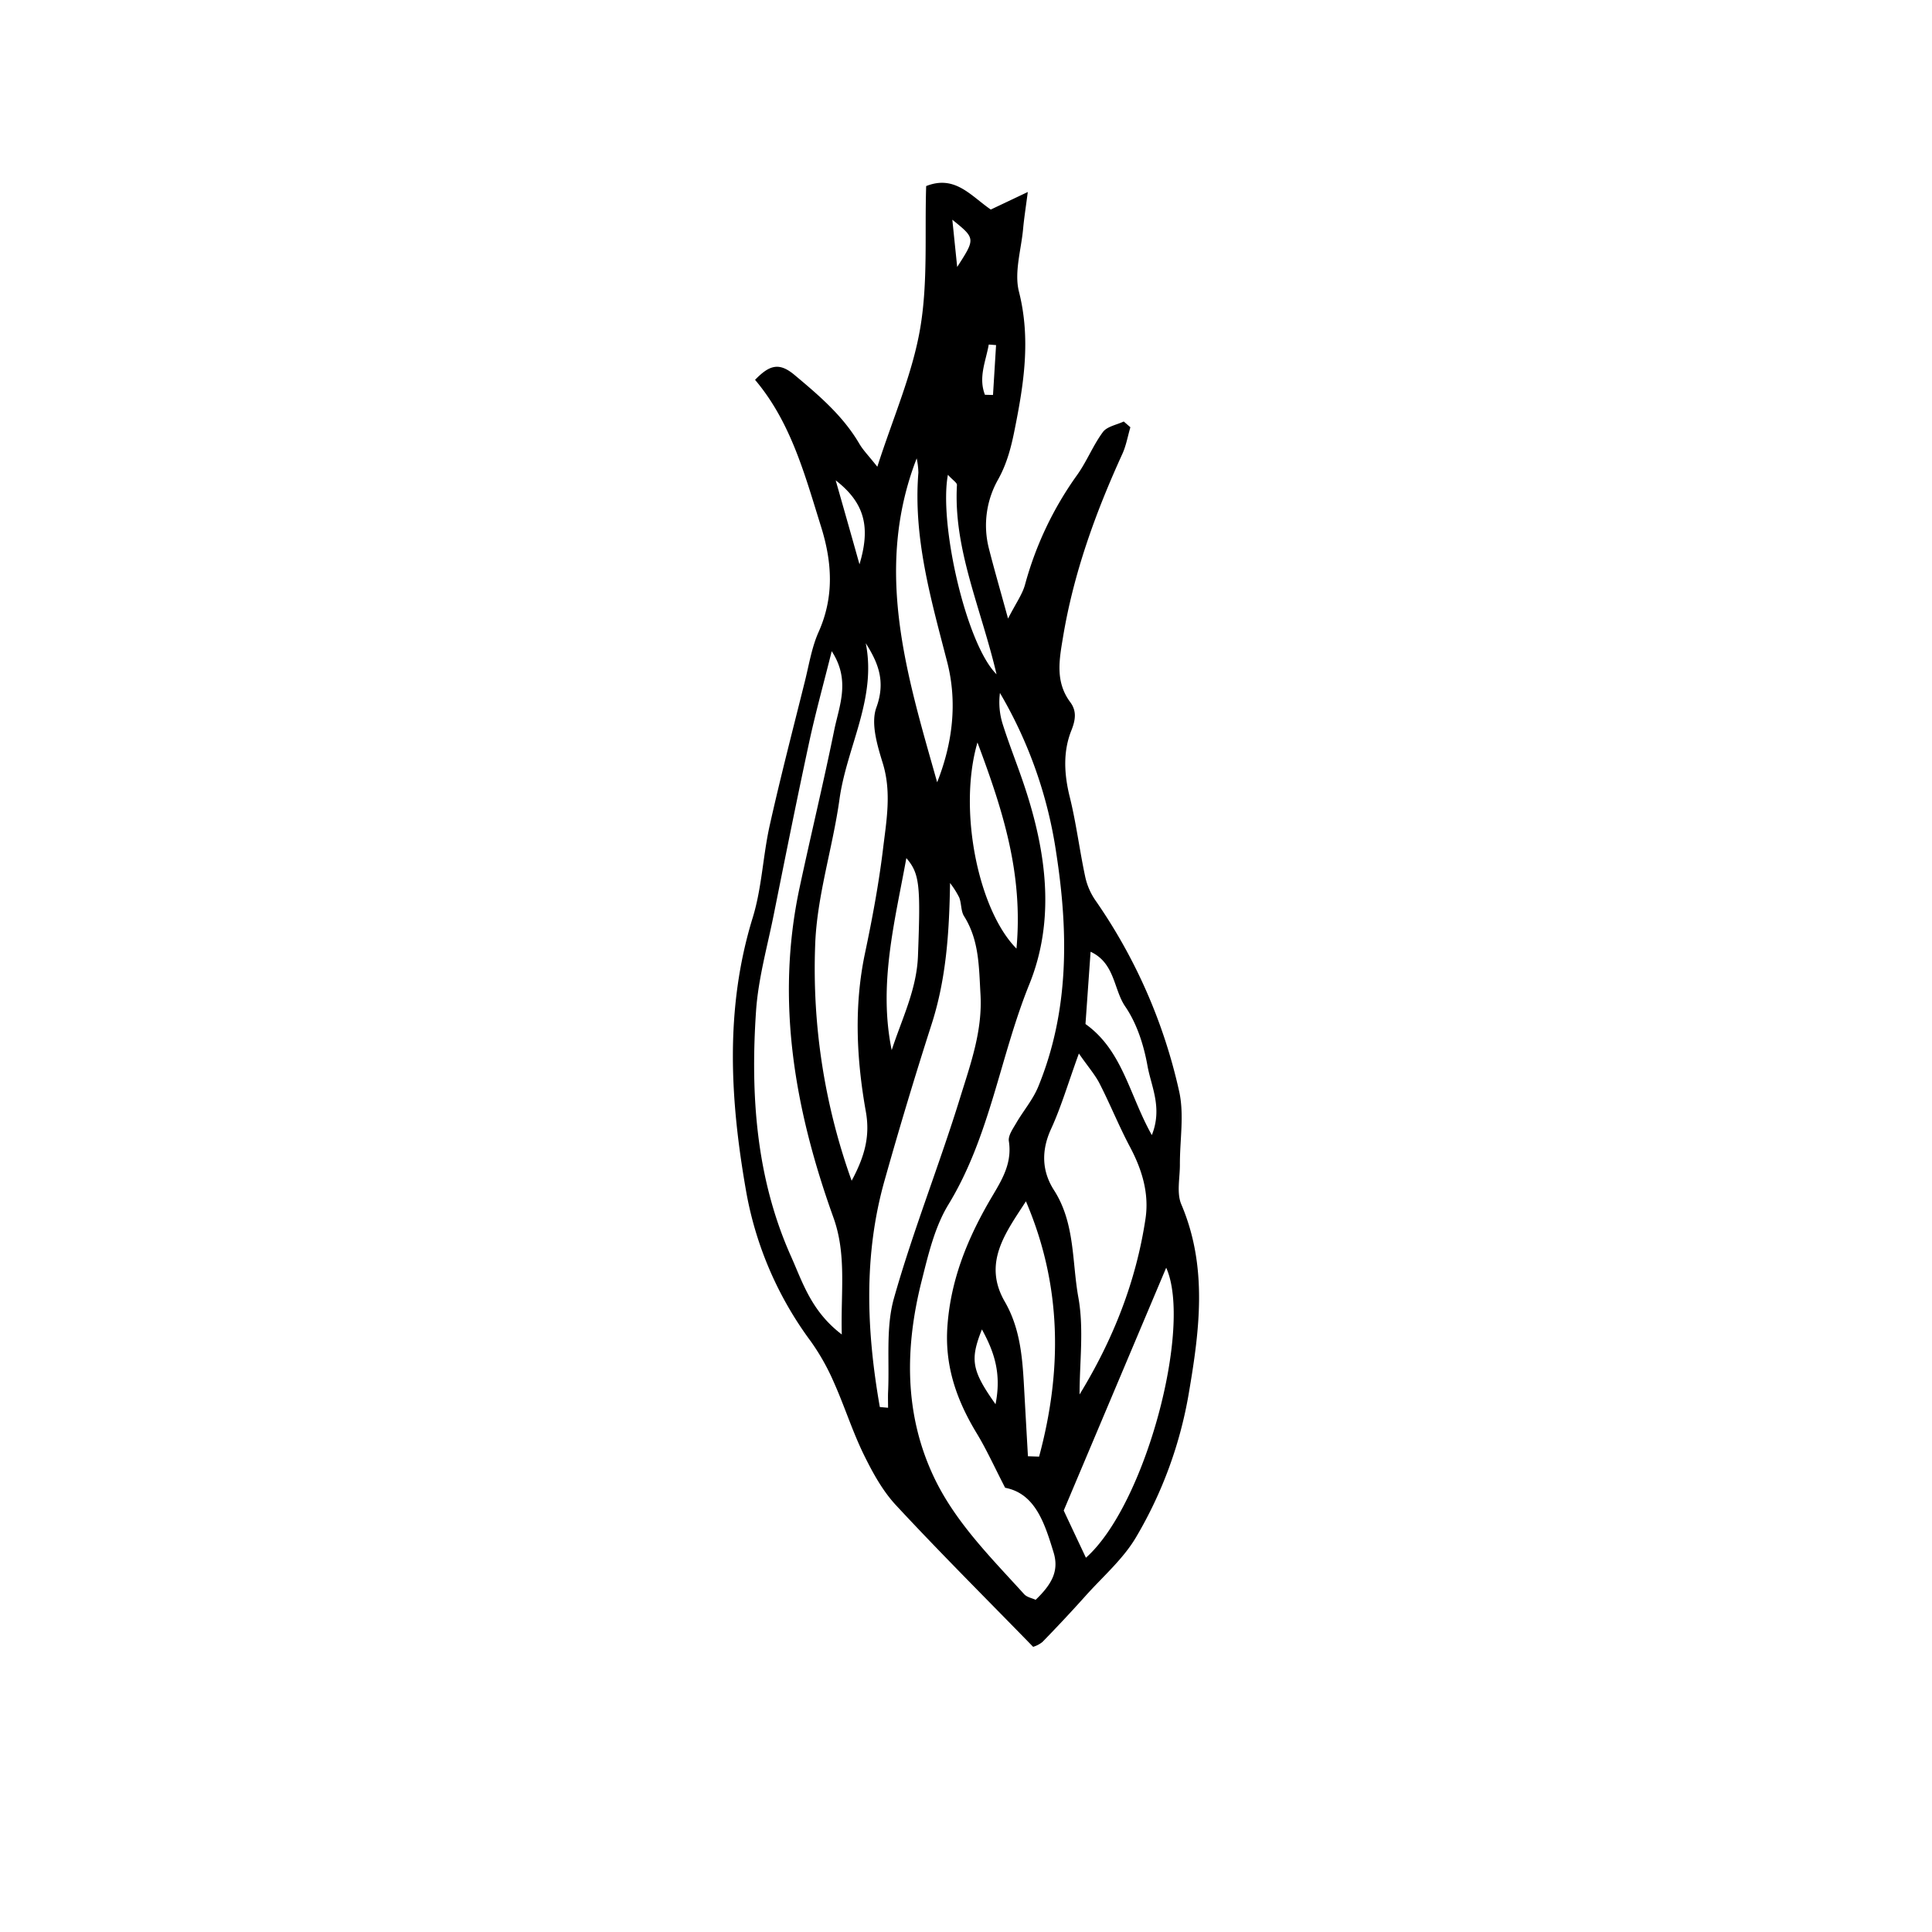 <svg id="Layer_1" data-name="Layer 1" xmlns="http://www.w3.org/2000/svg" viewBox="0 0 568.04 568.04"><path d="M222,111.68c4.26-4.4,7.11-5.23,11.66-1.39,7.17,6,14.22,12,19,20.18,1.13,1.93,2.77,3.57,5.29,6.76,4.62-14.4,10.29-27.22,12.59-40.62,2.33-13.6,1.31-27.76,1.77-41.9,8.46-3.36,13.09,2.84,19,6.9l10.88-5.16c-.61,4.68-1.1,7.76-1.38,10.85-.57,6.18-2.66,12.77-1.22,18.46,3.51,13.82,1.45,27.05-1.24,40.44-1,5.08-2.24,10-4.84,14.69a27.39,27.39,0,0,0-2.79,20.25c1.53,6.06,3.28,12.05,5.66,20.73,2.4-4.67,4.23-7.16,5-10a100.35,100.35,0,0,1,15.31-32.21c2.86-4,4.67-8.7,7.58-12.63,1.21-1.64,4-2.1,6.13-3.1l1.95,1.69c-.77,2.62-1.24,5.38-2.36,7.84-7.89,17.28-14.31,35-17.44,53.83-1.09,6.58-2.38,13.12,2.12,19.16,1.87,2.52,1.63,5.05.34,8.29-2.51,6.24-2.15,12.88-.49,19.57,1.91,7.69,2.87,15.62,4.53,23.38a19.46,19.46,0,0,0,3,7,158.19,158.19,0,0,1,24.6,56c1.6,6.91.22,14.49.26,21.77,0,3.9-1,8.29.41,11.63,7.86,18.47,5.36,37.15,2.14,55.94a123.82,123.82,0,0,1-15.38,41.83c-3.76,6.43-9.72,11.58-14.79,17.22q-6.27,7-12.8,13.69a8.18,8.18,0,0,1-2.73,1.43c-13.74-14.11-27.29-27.6-40.29-41.6-4-4.29-6.95-9.72-9.54-15-3.33-6.84-5.63-14.17-8.74-21.13a65.81,65.81,0,0,0-6.8-12.09,104.66,104.66,0,0,1-18.92-43.57c-4.79-27-6.46-54.09,1.84-81,2.71-8.8,3-18.31,5.05-27.36,3.16-14.14,6.81-28.16,10.31-42.22,1.2-4.83,2-9.9,4-14.39,4.65-10.39,4-20.61.7-31.1C236.62,139.55,232.54,124.13,222,111.68ZM304.5,470.37c4.85-4.66,6.91-8.58,5.27-13.94-2.6-8.48-5.35-17.31-14.24-19-3.18-6.16-5.46-11.23-8.32-15.95-6-9.88-9.58-20.06-8.62-32,1-13,5.59-24.54,11.86-35.56,3.29-5.8,7.31-11.07,6.17-18.4-.25-1.62,1.18-3.62,2.14-5.28,2.09-3.61,4.91-6.88,6.48-10.69,9.16-22.28,8.91-45.49,5.32-68.7A129.87,129.87,0,0,0,294,203.74a21.34,21.34,0,0,0,.86,9.32c2,6.31,4.52,12.48,6.58,18.78,6.23,19,8.83,38.67,1.21,57.53C294,310.71,291.12,334,278.87,354.12c-4.06,6.64-5.95,14.79-7.89,22.49-4.92,19.47-5.18,39,3.53,57.52,6.28,13.36,16.83,23.8,26.64,34.62C302,469.64,303.45,469.88,304.5,470.37Zm-57-78c-.34-12.59,1.48-23.44-2.46-34.4-11.28-31.38-17.07-63.44-10-96.74,3.32-15.54,7.07-31,10.24-46.57,1.47-7.2,4.85-14.63-.74-23.19-2.43,9.72-4.8,18.25-6.66,26.9-3.62,16.81-7,33.68-10.38,50.54-1.89,9.43-4.56,18.83-5.21,28.36-1.67,24.68,0,49.13,10.29,72.14C236,377.06,238.52,385.52,247.49,392.35Zm2.9-45.22c4-7.41,5.42-13.35,4.17-20.34-2.75-15.44-3.52-31-.25-46.53,2.11-10,4-20.09,5.25-30.23,1-8.45,2.65-16.93,0-25.59-1.63-5.28-3.6-11.78-1.9-16.44,2.75-7.56.64-13-3.12-18.9,3.26,16.31-5.59,30.5-7.72,45.83-2,14.4-6.68,28.6-7.16,43A184.45,184.45,0,0,0,250.39,347.13Zm8.29,66.54,2.42.22c0-1.52-.06-3.05,0-4.57.45-9.24-.72-18.94,1.72-27.61,5.65-20,13.47-39.48,19.59-59.4,3-9.68,6.48-19.32,5.86-30-.47-8-.35-15.8-4.8-22.91-1-1.54-.75-3.78-1.46-5.55a25.92,25.92,0,0,0-2.69-4.25c-.23,14.45-1.11,28.22-5.48,41.7C269,316.43,264.42,331.66,260.1,347,253.84,369.09,254.77,391.38,258.68,413.67ZM317.41,410c9.91-16.2,16.63-33.28,19.39-51.7,1.1-7.39-1-14.35-4.52-21-3.24-6.08-5.82-12.52-8.95-18.65-1.37-2.69-3.42-5-6.12-8.9C314,318.56,312,325.48,309,332c-2.9,6.35-2.66,12.39.88,17.91,6.24,9.71,5.27,21,7.17,31.52C318.73,390.67,317.41,400.46,317.41,410Zm1.87,48c17.5-15.47,31.38-67.94,23.6-85.27l-30.13,71.39C314.67,448.23,316.78,452.7,319.28,458ZM275.54,230c4.58-11.57,6-23.57,2.93-35.43-4.72-18.3-10-36.4-8.45-55.61a22.38,22.38,0,0,0-.5-4.19C256.8,167.59,266.71,198.72,275.54,230Zm26.69,198.16,3.28.11c6.81-25.24,6.75-50.26-3.87-75.06-5.91,9.15-12.81,18.07-6.22,29.49,4.33,7.5,5.12,15.63,5.6,23.93Q301.62,417.41,302.23,428.17ZM298.86,278.9c2-22-3.94-40.49-11.47-60.6C281.58,238.23,287.69,267.64,298.86,278.9Zm20.29,22.18c10.92,7.77,12.88,20.89,19.51,32.66,3.2-8.05-.19-14.27-1.28-20.37s-3.12-12.44-6.55-17.45-3-12.76-10.18-16.09C320.13,287.18,319.67,293.72,319.15,301.08Zm-57,7.75c3-9.23,7.38-17.86,7.75-27.8.78-20.65.53-24.16-3.42-28.73C263.07,271.08,258.19,289.51,262.19,308.83ZM278.7,139.6C276,154,284.11,189.5,293,198.25c-4.64-19.73-12.72-36.85-11.64-55.68C281.37,141.92,280.16,141.2,278.7,139.6Zm14,273.27c1.78-8.95-.31-15.28-4-22C285.16,399.79,285.67,402.93,292.71,412.87Zm-47-271.66c2.46,8.64,4.49,15.74,7,24.71C255.92,155.22,254.45,148,245.68,141.21ZM280,64.6c.47,4.59.87,8.48,1.43,13.89C286.83,70.11,286.83,70.11,280,64.6Zm9.64,51.47,2.32.06.9-14.67-2.15-.16C289.86,106.18,287.59,110.94,289.59,116.07Z"/></svg>